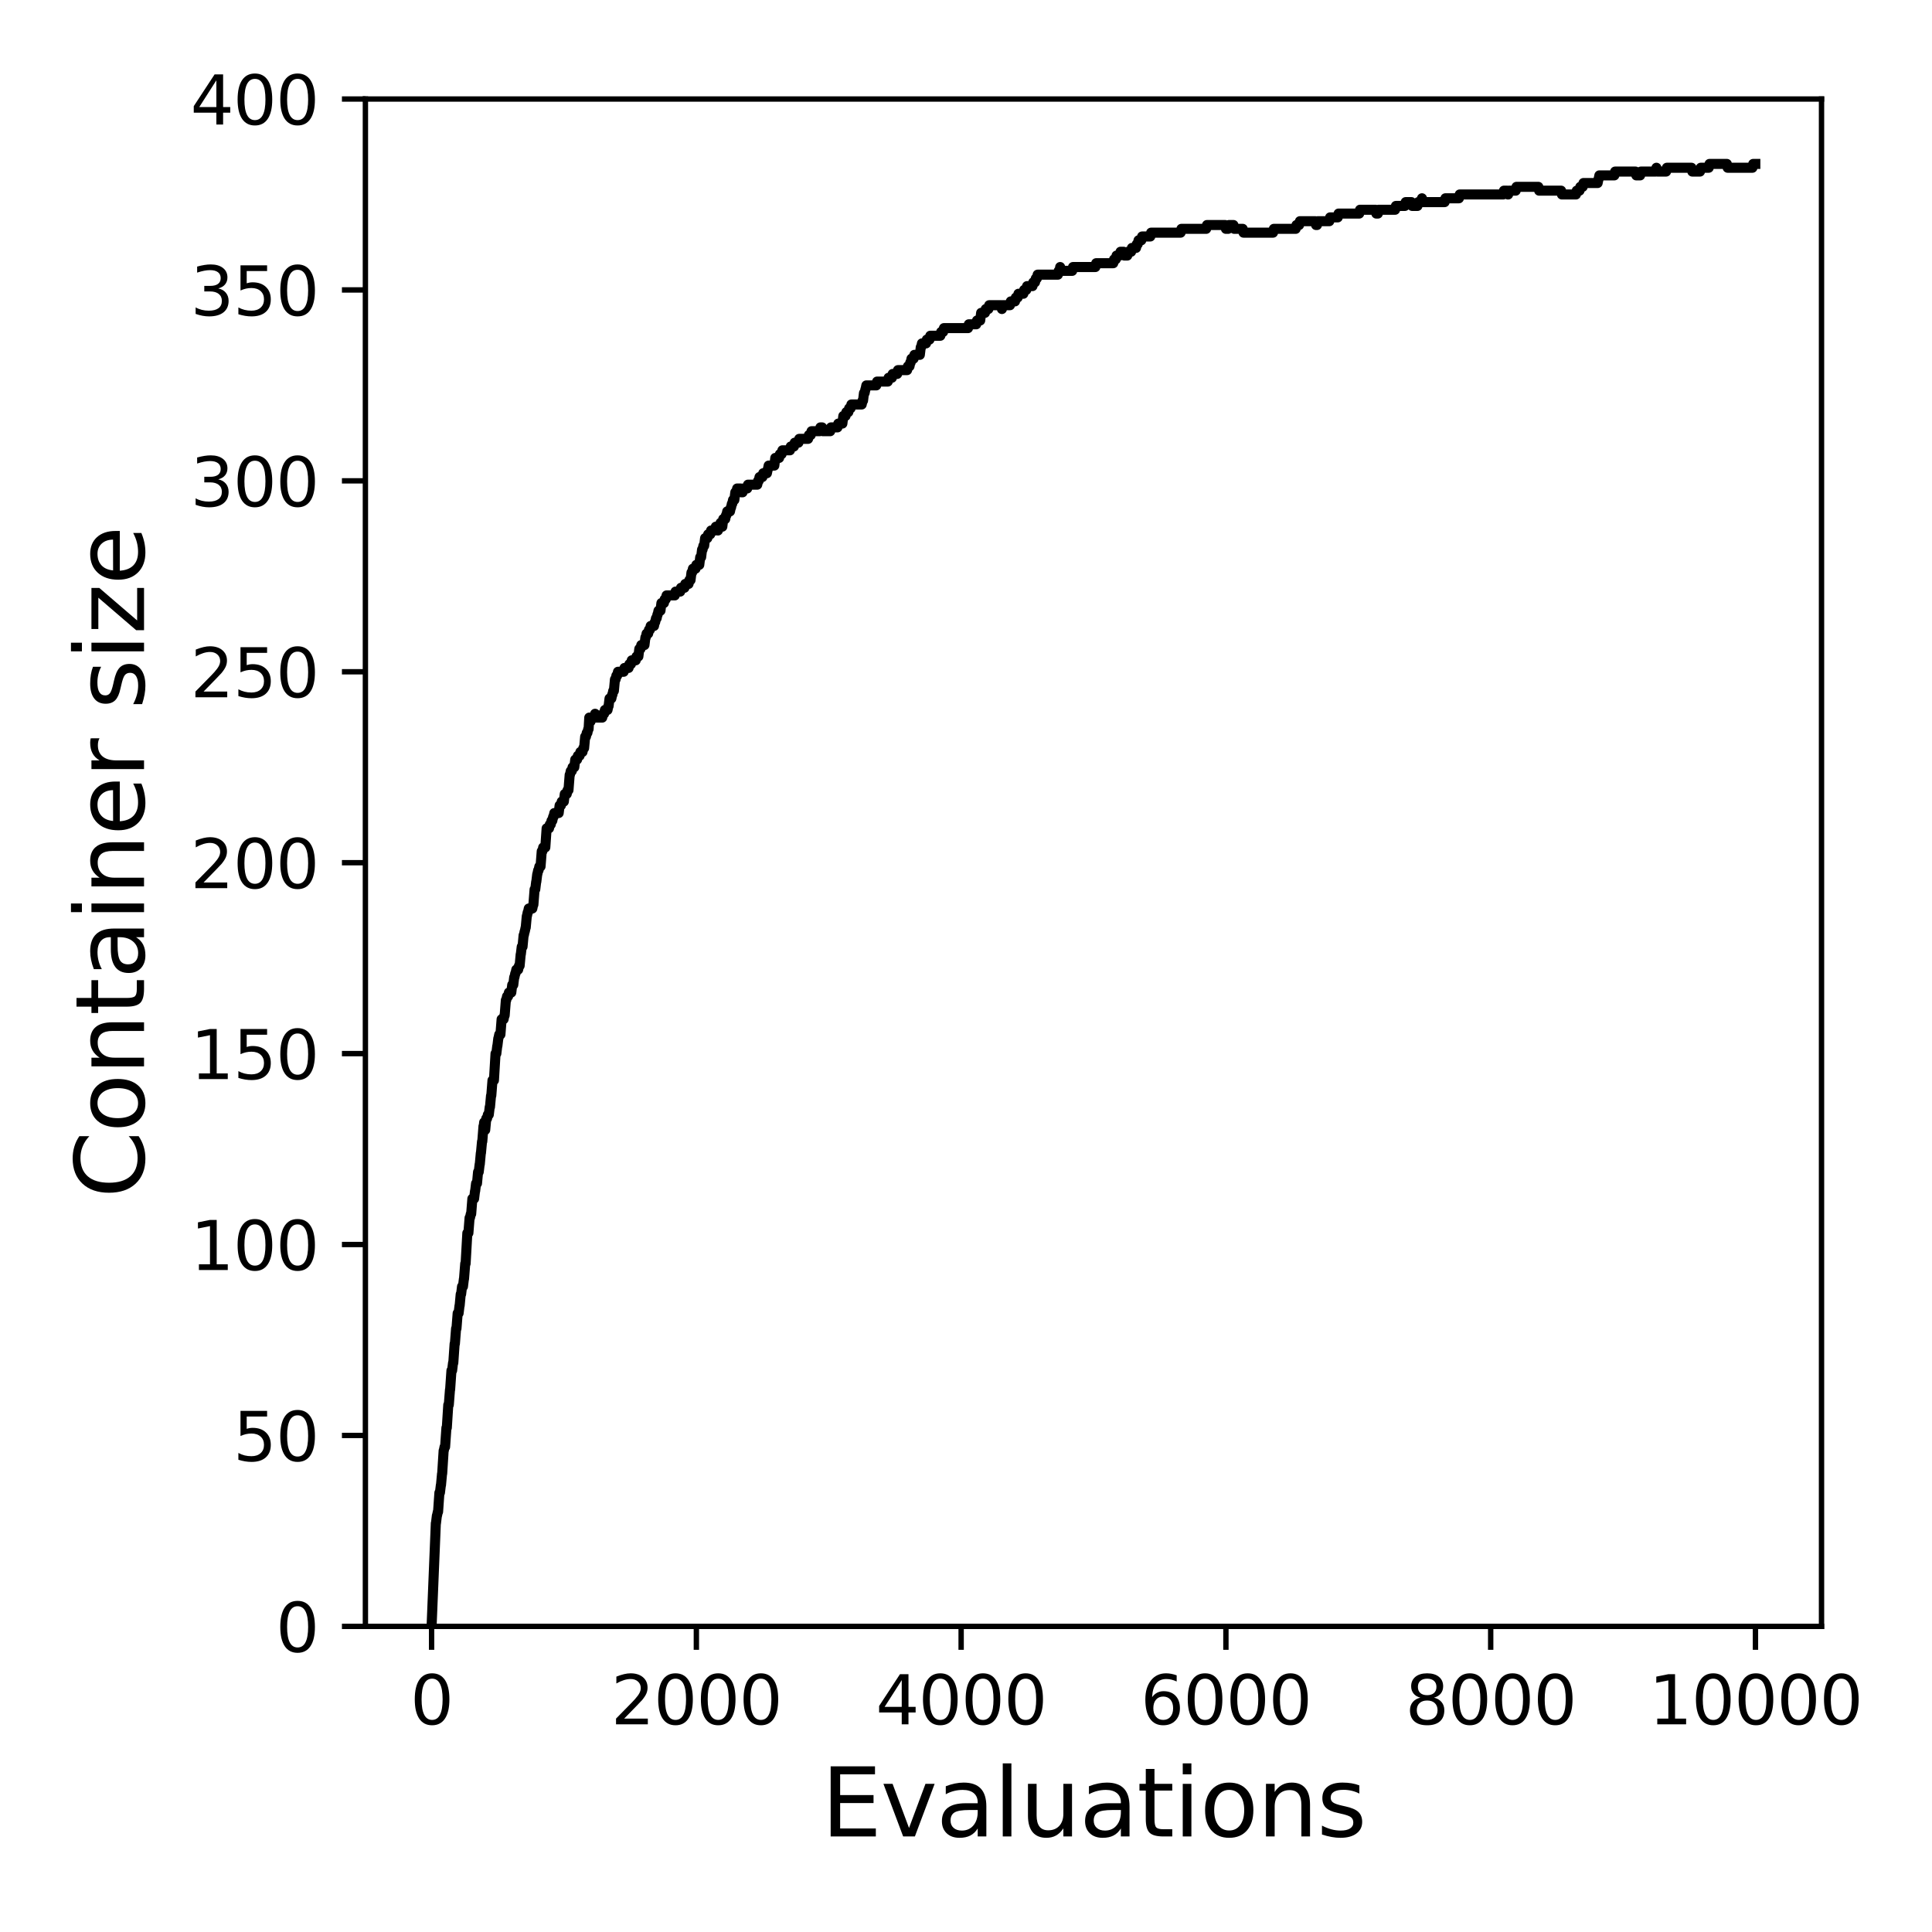 <?xml version="1.0" encoding="utf-8" standalone="no"?>
<!DOCTYPE svg PUBLIC "-//W3C//DTD SVG 1.1//EN"
  "http://www.w3.org/Graphics/SVG/1.1/DTD/svg11.dtd">
<svg xmlns:xlink="http://www.w3.org/1999/xlink" width="288pt" height="288pt" viewBox="0 0 288 288" xmlns="http://www.w3.org/2000/svg" version="1.1">
 <defs>
  <style type="text/css">*{stroke-linejoin: round; stroke-linecap: butt}</style>
 </defs>
 <g id="figure_1">
  <g id="patch_1">
   <path d="M 0 288 
L 288 288 
L 288 0 
L 0 0 
z
" style="fill: #ffffff"/>
  </g>
  <g id="axes_1">
   <g id="patch_2">
    <path d="M 54.47 242.44 
L 271.53 242.44 
L 271.53 14.76 
L 54.47 14.76 
z
" style="fill: #ffffff"/>
   </g>
   <g id="matplotlib.axis_1">
    <g id="xtick_1">
     <g id="line2d_1">
      <defs>
       <path id="md6e59e566e" d="M 0 0 
L 0 3.5 
" style="stroke: #000000; stroke-width: 0.8"/>
      </defs>
      <g>
       <use xlink:href="#md6e59e566e" x="64.336" y="242.44" style="stroke: #000000; stroke-width: 0.8"/>
      </g>
     </g>
     <g id="text_1">
      <!-- 0 -->
      <g transform="translate(61.155 257.038) scale(0.1 -0.1)">
       <defs>
        <path id="DejaVuSans-30" d="M 2034 4250 
Q 1547 4250 1301 3770 
Q 1056 3291 1056 2328 
Q 1056 1369 1301 889 
Q 1547 409 2034 409 
Q 2525 409 2770 889 
Q 3016 1369 3016 2328 
Q 3016 3291 2770 3770 
Q 2525 4250 2034 4250 
z
M 2034 4750 
Q 2819 4750 3233 4129 
Q 3647 3509 3647 2328 
Q 3647 1150 3233 529 
Q 2819 -91 2034 -91 
Q 1250 -91 836 529 
Q 422 1150 422 2328 
Q 422 3509 836 4129 
Q 1250 4750 2034 4750 
z
" transform="scale(0.016)"/>
       </defs>
       <use xlink:href="#DejaVuSans-30"/>
      </g>
     </g>
    </g>
    <g id="xtick_2">
     <g id="line2d_2">
      <g>
       <use xlink:href="#md6e59e566e" x="103.806" y="242.44" style="stroke: #000000; stroke-width: 0.8"/>
      </g>
     </g>
     <g id="text_2">
      <!-- 2000 -->
      <g transform="translate(91.081 257.038) scale(0.1 -0.1)">
       <defs>
        <path id="DejaVuSans-32" d="M 1228 531 
L 3431 531 
L 3431 0 
L 469 0 
L 469 531 
Q 828 903 1448 1529 
Q 2069 2156 2228 2338 
Q 2531 2678 2651 2914 
Q 2772 3150 2772 3378 
Q 2772 3750 2511 3984 
Q 2250 4219 1831 4219 
Q 1534 4219 1204 4116 
Q 875 4013 500 3803 
L 500 4441 
Q 881 4594 1212 4672 
Q 1544 4750 1819 4750 
Q 2544 4750 2975 4387 
Q 3406 4025 3406 3419 
Q 3406 3131 3298 2873 
Q 3191 2616 2906 2266 
Q 2828 2175 2409 1742 
Q 1991 1309 1228 531 
z
" transform="scale(0.016)"/>
       </defs>
       <use xlink:href="#DejaVuSans-32"/>
       <use xlink:href="#DejaVuSans-30" x="63.623"/>
       <use xlink:href="#DejaVuSans-30" x="127.246"/>
       <use xlink:href="#DejaVuSans-30" x="190.869"/>
      </g>
     </g>
    </g>
    <g id="xtick_3">
     <g id="line2d_3">
      <g>
       <use xlink:href="#md6e59e566e" x="143.275" y="242.44" style="stroke: #000000; stroke-width: 0.8"/>
      </g>
     </g>
     <g id="text_3">
      <!-- 4000 -->
      <g transform="translate(130.55 257.038) scale(0.1 -0.1)">
       <defs>
        <path id="DejaVuSans-34" d="M 2419 4116 
L 825 1625 
L 2419 1625 
L 2419 4116 
z
M 2253 4666 
L 3047 4666 
L 3047 1625 
L 3713 1625 
L 3713 1100 
L 3047 1100 
L 3047 0 
L 2419 0 
L 2419 1100 
L 313 1100 
L 313 1709 
L 2253 4666 
z
" transform="scale(0.016)"/>
       </defs>
       <use xlink:href="#DejaVuSans-34"/>
       <use xlink:href="#DejaVuSans-30" x="63.623"/>
       <use xlink:href="#DejaVuSans-30" x="127.246"/>
       <use xlink:href="#DejaVuSans-30" x="190.869"/>
      </g>
     </g>
    </g>
    <g id="xtick_4">
     <g id="line2d_4">
      <g>
       <use xlink:href="#md6e59e566e" x="182.745" y="242.44" style="stroke: #000000; stroke-width: 0.8"/>
      </g>
     </g>
     <g id="text_4">
      <!-- 6000 -->
      <g transform="translate(170.02 257.038) scale(0.1 -0.1)">
       <defs>
        <path id="DejaVuSans-36" d="M 2113 2584 
Q 1688 2584 1439 2293 
Q 1191 2003 1191 1497 
Q 1191 994 1439 701 
Q 1688 409 2113 409 
Q 2538 409 2786 701 
Q 3034 994 3034 1497 
Q 3034 2003 2786 2293 
Q 2538 2584 2113 2584 
z
M 3366 4563 
L 3366 3988 
Q 3128 4100 2886 4159 
Q 2644 4219 2406 4219 
Q 1781 4219 1451 3797 
Q 1122 3375 1075 2522 
Q 1259 2794 1537 2939 
Q 1816 3084 2150 3084 
Q 2853 3084 3261 2657 
Q 3669 2231 3669 1497 
Q 3669 778 3244 343 
Q 2819 -91 2113 -91 
Q 1303 -91 875 529 
Q 447 1150 447 2328 
Q 447 3434 972 4092 
Q 1497 4750 2381 4750 
Q 2619 4750 2861 4703 
Q 3103 4656 3366 4563 
z
" transform="scale(0.016)"/>
       </defs>
       <use xlink:href="#DejaVuSans-36"/>
       <use xlink:href="#DejaVuSans-30" x="63.623"/>
       <use xlink:href="#DejaVuSans-30" x="127.246"/>
       <use xlink:href="#DejaVuSans-30" x="190.869"/>
      </g>
     </g>
    </g>
    <g id="xtick_5">
     <g id="line2d_5">
      <g>
       <use xlink:href="#md6e59e566e" x="222.214" y="242.44" style="stroke: #000000; stroke-width: 0.8"/>
      </g>
     </g>
     <g id="text_5">
      <!-- 8000 -->
      <g transform="translate(209.489 257.038) scale(0.1 -0.1)">
       <defs>
        <path id="DejaVuSans-38" d="M 2034 2216 
Q 1584 2216 1326 1975 
Q 1069 1734 1069 1313 
Q 1069 891 1326 650 
Q 1584 409 2034 409 
Q 2484 409 2743 651 
Q 3003 894 3003 1313 
Q 3003 1734 2745 1975 
Q 2488 2216 2034 2216 
z
M 1403 2484 
Q 997 2584 770 2862 
Q 544 3141 544 3541 
Q 544 4100 942 4425 
Q 1341 4750 2034 4750 
Q 2731 4750 3128 4425 
Q 3525 4100 3525 3541 
Q 3525 3141 3298 2862 
Q 3072 2584 2669 2484 
Q 3125 2378 3379 2068 
Q 3634 1759 3634 1313 
Q 3634 634 3220 271 
Q 2806 -91 2034 -91 
Q 1263 -91 848 271 
Q 434 634 434 1313 
Q 434 1759 690 2068 
Q 947 2378 1403 2484 
z
M 1172 3481 
Q 1172 3119 1398 2916 
Q 1625 2713 2034 2713 
Q 2441 2713 2670 2916 
Q 2900 3119 2900 3481 
Q 2900 3844 2670 4047 
Q 2441 4250 2034 4250 
Q 1625 4250 1398 4047 
Q 1172 3844 1172 3481 
z
" transform="scale(0.016)"/>
       </defs>
       <use xlink:href="#DejaVuSans-38"/>
       <use xlink:href="#DejaVuSans-30" x="63.623"/>
       <use xlink:href="#DejaVuSans-30" x="127.246"/>
       <use xlink:href="#DejaVuSans-30" x="190.869"/>
      </g>
     </g>
    </g>
    <g id="xtick_6">
     <g id="line2d_6">
      <g>
       <use xlink:href="#md6e59e566e" x="261.684" y="242.44" style="stroke: #000000; stroke-width: 0.8"/>
      </g>
     </g>
     <g id="text_6">
      <!-- 10000 -->
      <g transform="translate(245.777 257.038) scale(0.1 -0.1)">
       <defs>
        <path id="DejaVuSans-31" d="M 794 531 
L 1825 531 
L 1825 4091 
L 703 3866 
L 703 4441 
L 1819 4666 
L 2450 4666 
L 2450 531 
L 3481 531 
L 3481 0 
L 794 0 
L 794 531 
z
" transform="scale(0.016)"/>
       </defs>
       <use xlink:href="#DejaVuSans-31"/>
       <use xlink:href="#DejaVuSans-30" x="63.623"/>
       <use xlink:href="#DejaVuSans-30" x="127.246"/>
       <use xlink:href="#DejaVuSans-30" x="190.869"/>
       <use xlink:href="#DejaVuSans-30" x="254.492"/>
      </g>
     </g>
    </g>
    <g id="text_7">
     <!-- Evaluations -->
     <g transform="translate(122.419 273.756) scale(0.14 -0.14)">
      <defs>
       <path id="DejaVuSans-45" d="M 628 4666 
L 3578 4666 
L 3578 4134 
L 1259 4134 
L 1259 2753 
L 3481 2753 
L 3481 2222 
L 1259 2222 
L 1259 531 
L 3634 531 
L 3634 0 
L 628 0 
L 628 4666 
z
" transform="scale(0.016)"/>
       <path id="DejaVuSans-76" d="M 191 3500 
L 800 3500 
L 1894 563 
L 2988 3500 
L 3597 3500 
L 2284 0 
L 1503 0 
L 191 3500 
z
" transform="scale(0.016)"/>
       <path id="DejaVuSans-61" d="M 2194 1759 
Q 1497 1759 1228 1600 
Q 959 1441 959 1056 
Q 959 750 1161 570 
Q 1363 391 1709 391 
Q 2188 391 2477 730 
Q 2766 1069 2766 1631 
L 2766 1759 
L 2194 1759 
z
M 3341 1997 
L 3341 0 
L 2766 0 
L 2766 531 
Q 2569 213 2275 61 
Q 1981 -91 1556 -91 
Q 1019 -91 701 211 
Q 384 513 384 1019 
Q 384 1609 779 1909 
Q 1175 2209 1959 2209 
L 2766 2209 
L 2766 2266 
Q 2766 2663 2505 2880 
Q 2244 3097 1772 3097 
Q 1472 3097 1187 3025 
Q 903 2953 641 2809 
L 641 3341 
Q 956 3463 1253 3523 
Q 1550 3584 1831 3584 
Q 2591 3584 2966 3190 
Q 3341 2797 3341 1997 
z
" transform="scale(0.016)"/>
       <path id="DejaVuSans-6c" d="M 603 4863 
L 1178 4863 
L 1178 0 
L 603 0 
L 603 4863 
z
" transform="scale(0.016)"/>
       <path id="DejaVuSans-75" d="M 544 1381 
L 544 3500 
L 1119 3500 
L 1119 1403 
Q 1119 906 1312 657 
Q 1506 409 1894 409 
Q 2359 409 2629 706 
Q 2900 1003 2900 1516 
L 2900 3500 
L 3475 3500 
L 3475 0 
L 2900 0 
L 2900 538 
Q 2691 219 2414 64 
Q 2138 -91 1772 -91 
Q 1169 -91 856 284 
Q 544 659 544 1381 
z
M 1991 3584 
L 1991 3584 
z
" transform="scale(0.016)"/>
       <path id="DejaVuSans-74" d="M 1172 4494 
L 1172 3500 
L 2356 3500 
L 2356 3053 
L 1172 3053 
L 1172 1153 
Q 1172 725 1289 603 
Q 1406 481 1766 481 
L 2356 481 
L 2356 0 
L 1766 0 
Q 1100 0 847 248 
Q 594 497 594 1153 
L 594 3053 
L 172 3053 
L 172 3500 
L 594 3500 
L 594 4494 
L 1172 4494 
z
" transform="scale(0.016)"/>
       <path id="DejaVuSans-69" d="M 603 3500 
L 1178 3500 
L 1178 0 
L 603 0 
L 603 3500 
z
M 603 4863 
L 1178 4863 
L 1178 4134 
L 603 4134 
L 603 4863 
z
" transform="scale(0.016)"/>
       <path id="DejaVuSans-6f" d="M 1959 3097 
Q 1497 3097 1228 2736 
Q 959 2375 959 1747 
Q 959 1119 1226 758 
Q 1494 397 1959 397 
Q 2419 397 2687 759 
Q 2956 1122 2956 1747 
Q 2956 2369 2687 2733 
Q 2419 3097 1959 3097 
z
M 1959 3584 
Q 2709 3584 3137 3096 
Q 3566 2609 3566 1747 
Q 3566 888 3137 398 
Q 2709 -91 1959 -91 
Q 1206 -91 779 398 
Q 353 888 353 1747 
Q 353 2609 779 3096 
Q 1206 3584 1959 3584 
z
" transform="scale(0.016)"/>
       <path id="DejaVuSans-6e" d="M 3513 2113 
L 3513 0 
L 2938 0 
L 2938 2094 
Q 2938 2591 2744 2837 
Q 2550 3084 2163 3084 
Q 1697 3084 1428 2787 
Q 1159 2491 1159 1978 
L 1159 0 
L 581 0 
L 581 3500 
L 1159 3500 
L 1159 2956 
Q 1366 3272 1645 3428 
Q 1925 3584 2291 3584 
Q 2894 3584 3203 3211 
Q 3513 2838 3513 2113 
z
" transform="scale(0.016)"/>
       <path id="DejaVuSans-73" d="M 2834 3397 
L 2834 2853 
Q 2591 2978 2328 3040 
Q 2066 3103 1784 3103 
Q 1356 3103 1142 2972 
Q 928 2841 928 2578 
Q 928 2378 1081 2264 
Q 1234 2150 1697 2047 
L 1894 2003 
Q 2506 1872 2764 1633 
Q 3022 1394 3022 966 
Q 3022 478 2636 193 
Q 2250 -91 1575 -91 
Q 1294 -91 989 -36 
Q 684 19 347 128 
L 347 722 
Q 666 556 975 473 
Q 1284 391 1588 391 
Q 1994 391 2212 530 
Q 2431 669 2431 922 
Q 2431 1156 2273 1281 
Q 2116 1406 1581 1522 
L 1381 1569 
Q 847 1681 609 1914 
Q 372 2147 372 2553 
Q 372 3047 722 3315 
Q 1072 3584 1716 3584 
Q 2034 3584 2315 3537 
Q 2597 3491 2834 3397 
z
" transform="scale(0.016)"/>
      </defs>
      <use xlink:href="#DejaVuSans-45"/>
      <use xlink:href="#DejaVuSans-76" x="63.184"/>
      <use xlink:href="#DejaVuSans-61" x="122.363"/>
      <use xlink:href="#DejaVuSans-6c" x="183.643"/>
      <use xlink:href="#DejaVuSans-75" x="211.426"/>
      <use xlink:href="#DejaVuSans-61" x="274.805"/>
      <use xlink:href="#DejaVuSans-74" x="336.084"/>
      <use xlink:href="#DejaVuSans-69" x="375.293"/>
      <use xlink:href="#DejaVuSans-6f" x="403.076"/>
      <use xlink:href="#DejaVuSans-6e" x="464.258"/>
      <use xlink:href="#DejaVuSans-73" x="527.637"/>
     </g>
    </g>
   </g>
   <g id="matplotlib.axis_2">
    <g id="ytick_1">
     <g id="line2d_7">
      <defs>
       <path id="m9a21940e54" d="M 0 0 
L -3.5 0 
" style="stroke: #000000; stroke-width: 0.8"/>
      </defs>
      <g>
       <use xlink:href="#m9a21940e54" x="54.47" y="242.44" style="stroke: #000000; stroke-width: 0.8"/>
      </g>
     </g>
     <g id="text_8">
      <!-- 0 -->
      <g transform="translate(41.108 246.239) scale(0.1 -0.1)">
       <use xlink:href="#DejaVuSans-30"/>
      </g>
     </g>
    </g>
    <g id="ytick_2">
     <g id="line2d_8">
      <g>
       <use xlink:href="#m9a21940e54" x="54.47" y="213.98" style="stroke: #000000; stroke-width: 0.8"/>
      </g>
     </g>
     <g id="text_9">
      <!-- 50 -->
      <g transform="translate(34.745 217.779) scale(0.1 -0.1)">
       <defs>
        <path id="DejaVuSans-35" d="M 691 4666 
L 3169 4666 
L 3169 4134 
L 1269 4134 
L 1269 2991 
Q 1406 3038 1543 3061 
Q 1681 3084 1819 3084 
Q 2600 3084 3056 2656 
Q 3513 2228 3513 1497 
Q 3513 744 3044 326 
Q 2575 -91 1722 -91 
Q 1428 -91 1123 -41 
Q 819 9 494 109 
L 494 744 
Q 775 591 1075 516 
Q 1375 441 1709 441 
Q 2250 441 2565 725 
Q 2881 1009 2881 1497 
Q 2881 1984 2565 2268 
Q 2250 2553 1709 2553 
Q 1456 2553 1204 2497 
Q 953 2441 691 2322 
L 691 4666 
z
" transform="scale(0.016)"/>
       </defs>
       <use xlink:href="#DejaVuSans-35"/>
       <use xlink:href="#DejaVuSans-30" x="63.623"/>
      </g>
     </g>
    </g>
    <g id="ytick_3">
     <g id="line2d_9">
      <g>
       <use xlink:href="#m9a21940e54" x="54.47" y="185.52" style="stroke: #000000; stroke-width: 0.8"/>
      </g>
     </g>
     <g id="text_10">
      <!-- 100 -->
      <g transform="translate(28.383 189.319) scale(0.1 -0.1)">
       <use xlink:href="#DejaVuSans-31"/>
       <use xlink:href="#DejaVuSans-30" x="63.623"/>
       <use xlink:href="#DejaVuSans-30" x="127.246"/>
      </g>
     </g>
    </g>
    <g id="ytick_4">
     <g id="line2d_10">
      <g>
       <use xlink:href="#m9a21940e54" x="54.47" y="157.06" style="stroke: #000000; stroke-width: 0.8"/>
      </g>
     </g>
     <g id="text_11">
      <!-- 150 -->
      <g transform="translate(28.383 160.859) scale(0.1 -0.1)">
       <use xlink:href="#DejaVuSans-31"/>
       <use xlink:href="#DejaVuSans-35" x="63.623"/>
       <use xlink:href="#DejaVuSans-30" x="127.246"/>
      </g>
     </g>
    </g>
    <g id="ytick_5">
     <g id="line2d_11">
      <g>
       <use xlink:href="#m9a21940e54" x="54.47" y="128.6" style="stroke: #000000; stroke-width: 0.8"/>
      </g>
     </g>
     <g id="text_12">
      <!-- 200 -->
      <g transform="translate(28.383 132.399) scale(0.1 -0.1)">
       <use xlink:href="#DejaVuSans-32"/>
       <use xlink:href="#DejaVuSans-30" x="63.623"/>
       <use xlink:href="#DejaVuSans-30" x="127.246"/>
      </g>
     </g>
    </g>
    <g id="ytick_6">
     <g id="line2d_12">
      <g>
       <use xlink:href="#m9a21940e54" x="54.47" y="100.14" style="stroke: #000000; stroke-width: 0.8"/>
      </g>
     </g>
     <g id="text_13">
      <!-- 250 -->
      <g transform="translate(28.383 103.939) scale(0.1 -0.1)">
       <use xlink:href="#DejaVuSans-32"/>
       <use xlink:href="#DejaVuSans-35" x="63.623"/>
       <use xlink:href="#DejaVuSans-30" x="127.246"/>
      </g>
     </g>
    </g>
    <g id="ytick_7">
     <g id="line2d_13">
      <g>
       <use xlink:href="#m9a21940e54" x="54.47" y="71.68" style="stroke: #000000; stroke-width: 0.8"/>
      </g>
     </g>
     <g id="text_14">
      <!-- 300 -->
      <g transform="translate(28.383 75.479) scale(0.1 -0.1)">
       <defs>
        <path id="DejaVuSans-33" d="M 2597 2516 
Q 3050 2419 3304 2112 
Q 3559 1806 3559 1356 
Q 3559 666 3084 287 
Q 2609 -91 1734 -91 
Q 1441 -91 1130 -33 
Q 819 25 488 141 
L 488 750 
Q 750 597 1062 519 
Q 1375 441 1716 441 
Q 2309 441 2620 675 
Q 2931 909 2931 1356 
Q 2931 1769 2642 2001 
Q 2353 2234 1838 2234 
L 1294 2234 
L 1294 2753 
L 1863 2753 
Q 2328 2753 2575 2939 
Q 2822 3125 2822 3475 
Q 2822 3834 2567 4026 
Q 2313 4219 1838 4219 
Q 1578 4219 1281 4162 
Q 984 4106 628 3988 
L 628 4550 
Q 988 4650 1302 4700 
Q 1616 4750 1894 4750 
Q 2613 4750 3031 4423 
Q 3450 4097 3450 3541 
Q 3450 3153 3228 2886 
Q 3006 2619 2597 2516 
z
" transform="scale(0.016)"/>
       </defs>
       <use xlink:href="#DejaVuSans-33"/>
       <use xlink:href="#DejaVuSans-30" x="63.623"/>
       <use xlink:href="#DejaVuSans-30" x="127.246"/>
      </g>
     </g>
    </g>
    <g id="ytick_8">
     <g id="line2d_14">
      <g>
       <use xlink:href="#m9a21940e54" x="54.47" y="43.22" style="stroke: #000000; stroke-width: 0.8"/>
      </g>
     </g>
     <g id="text_15">
      <!-- 350 -->
      <g transform="translate(28.383 47.019) scale(0.1 -0.1)">
       <use xlink:href="#DejaVuSans-33"/>
       <use xlink:href="#DejaVuSans-35" x="63.623"/>
       <use xlink:href="#DejaVuSans-30" x="127.246"/>
      </g>
     </g>
    </g>
    <g id="ytick_9">
     <g id="line2d_15">
      <g>
       <use xlink:href="#m9a21940e54" x="54.47" y="14.76" style="stroke: #000000; stroke-width: 0.8"/>
      </g>
     </g>
     <g id="text_16">
      <!-- 400 -->
      <g transform="translate(28.383 18.559) scale(0.1 -0.1)">
       <use xlink:href="#DejaVuSans-34"/>
       <use xlink:href="#DejaVuSans-30" x="63.623"/>
       <use xlink:href="#DejaVuSans-30" x="127.246"/>
      </g>
     </g>
    </g>
    <g id="text_17">
     <!-- Container size -->
     <g transform="translate(21.471 178.604) rotate(-90) scale(0.14 -0.14)">
      <defs>
       <path id="DejaVuSans-43" d="M 4122 4306 
L 4122 3641 
Q 3803 3938 3442 4084 
Q 3081 4231 2675 4231 
Q 1875 4231 1450 3742 
Q 1025 3253 1025 2328 
Q 1025 1406 1450 917 
Q 1875 428 2675 428 
Q 3081 428 3442 575 
Q 3803 722 4122 1019 
L 4122 359 
Q 3791 134 3420 21 
Q 3050 -91 2638 -91 
Q 1578 -91 968 557 
Q 359 1206 359 2328 
Q 359 3453 968 4101 
Q 1578 4750 2638 4750 
Q 3056 4750 3426 4639 
Q 3797 4528 4122 4306 
z
" transform="scale(0.016)"/>
       <path id="DejaVuSans-65" d="M 3597 1894 
L 3597 1613 
L 953 1613 
Q 991 1019 1311 708 
Q 1631 397 2203 397 
Q 2534 397 2845 478 
Q 3156 559 3463 722 
L 3463 178 
Q 3153 47 2828 -22 
Q 2503 -91 2169 -91 
Q 1331 -91 842 396 
Q 353 884 353 1716 
Q 353 2575 817 3079 
Q 1281 3584 2069 3584 
Q 2775 3584 3186 3129 
Q 3597 2675 3597 1894 
z
M 3022 2063 
Q 3016 2534 2758 2815 
Q 2500 3097 2075 3097 
Q 1594 3097 1305 2825 
Q 1016 2553 972 2059 
L 3022 2063 
z
" transform="scale(0.016)"/>
       <path id="DejaVuSans-72" d="M 2631 2963 
Q 2534 3019 2420 3045 
Q 2306 3072 2169 3072 
Q 1681 3072 1420 2755 
Q 1159 2438 1159 1844 
L 1159 0 
L 581 0 
L 581 3500 
L 1159 3500 
L 1159 2956 
Q 1341 3275 1631 3429 
Q 1922 3584 2338 3584 
Q 2397 3584 2469 3576 
Q 2541 3569 2628 3553 
L 2631 2963 
z
" transform="scale(0.016)"/>
       <path id="DejaVuSans-20" transform="scale(0.016)"/>
       <path id="DejaVuSans-7a" d="M 353 3500 
L 3084 3500 
L 3084 2975 
L 922 459 
L 3084 459 
L 3084 0 
L 275 0 
L 275 525 
L 2438 3041 
L 353 3041 
L 353 3500 
z
" transform="scale(0.016)"/>
      </defs>
      <use xlink:href="#DejaVuSans-43"/>
      <use xlink:href="#DejaVuSans-6f" x="69.824"/>
      <use xlink:href="#DejaVuSans-6e" x="131.006"/>
      <use xlink:href="#DejaVuSans-74" x="194.385"/>
      <use xlink:href="#DejaVuSans-61" x="233.594"/>
      <use xlink:href="#DejaVuSans-69" x="294.873"/>
      <use xlink:href="#DejaVuSans-6e" x="322.656"/>
      <use xlink:href="#DejaVuSans-65" x="386.035"/>
      <use xlink:href="#DejaVuSans-72" x="447.559"/>
      <use xlink:href="#DejaVuSans-20" x="488.672"/>
      <use xlink:href="#DejaVuSans-73" x="520.459"/>
      <use xlink:href="#DejaVuSans-69" x="572.559"/>
      <use xlink:href="#DejaVuSans-7a" x="600.342"/>
      <use xlink:href="#DejaVuSans-65" x="652.832"/>
     </g>
    </g>
   </g>
   <g id="line2d_16">
    <path d="M 64.336 242.44 
L 64.968 227.072 
L 64.988 227.072 
L 65.126 225.933 
L 65.145 225.933 
L 65.264 225.364 
L 65.303 225.364 
L 65.501 222.518 
L 65.58 222.518 
L 65.718 221.38 
L 65.738 221.38 
L 65.895 219.672 
L 65.915 219.672 
L 66.132 216.257 
L 66.152 216.257 
L 66.27 215.688 
L 66.349 215.688 
L 66.547 212.842 
L 66.606 212.842 
L 66.823 209.426 
L 66.902 209.426 
L 67.079 207.15 
L 67.099 207.15 
L 67.297 204.304 
L 67.395 204.304 
L 67.533 203.165 
L 67.573 203.165 
L 67.77 200.319 
L 67.81 200.319 
L 67.987 198.042 
L 68.046 198.042 
L 68.224 195.766 
L 68.362 195.766 
L 68.5 194.627 
L 68.52 194.627 
L 68.678 192.92 
L 68.737 192.92 
L 68.875 191.781 
L 69.013 191.781 
L 69.152 190.643 
L 69.171 190.643 
L 69.349 188.366 
L 69.408 188.366 
L 69.665 183.812 
L 69.823 183.812 
L 70 181.536 
L 70.059 181.536 
L 70.178 180.966 
L 70.237 180.966 
L 70.415 178.69 
L 70.671 178.69 
L 70.809 177.551 
L 70.829 177.551 
L 70.967 176.413 
L 71.105 176.413 
L 71.263 174.705 
L 71.362 174.705 
L 71.5 173.567 
L 71.52 173.567 
L 71.678 171.859 
L 71.697 171.859 
L 71.855 170.152 
L 71.895 170.152 
L 72.072 167.875 
L 72.112 167.875 
L 72.171 167.306 
L 72.211 167.875 
L 72.23 167.875 
L 72.329 168.444 
L 72.487 166.736 
L 72.605 166.736 
L 72.724 166.167 
L 72.862 166.167 
L 73 165.029 
L 73.039 165.029 
L 73.197 163.321 
L 73.237 163.321 
L 73.414 161.044 
L 73.631 161.044 
L 73.868 157.06 
L 73.987 157.06 
L 74.125 155.922 
L 74.145 155.922 
L 74.283 154.783 
L 74.302 154.783 
L 74.421 154.214 
L 74.598 154.214 
L 74.776 151.937 
L 75.072 151.937 
L 75.19 151.368 
L 75.23 151.368 
L 75.408 149.091 
L 75.467 149.091 
L 75.585 148.522 
L 75.743 148.522 
L 75.861 147.953 
L 76.217 147.953 
L 76.355 146.814 
L 76.513 146.814 
L 76.651 145.676 
L 76.69 145.676 
L 76.809 145.107 
L 76.848 145.107 
L 76.967 144.538 
L 77.243 144.538 
L 77.361 143.968 
L 77.46 143.968 
L 77.618 142.261 
L 77.638 142.261 
L 77.776 141.122 
L 77.894 141.122 
L 78.052 139.415 
L 78.091 139.415 
L 78.21 138.846 
L 78.23 138.846 
L 78.348 138.276 
L 78.368 138.276 
L 78.526 136.569 
L 78.545 136.569 
L 78.664 136 
L 78.703 136 
L 78.822 135.43 
L 79.354 135.43 
L 79.473 134.861 
L 79.512 134.861 
L 79.69 132.584 
L 79.789 132.584 
L 79.927 131.446 
L 79.947 131.446 
L 80.085 130.308 
L 80.104 130.308 
L 80.223 129.738 
L 80.282 129.738 
L 80.4 129.169 
L 80.578 129.169 
L 80.756 126.892 
L 80.854 126.892 
L 80.973 126.323 
L 81.288 126.323 
L 81.486 123.477 
L 81.841 123.477 
L 81.959 122.908 
L 82.098 122.908 
L 82.216 122.339 
L 82.334 122.339 
L 82.453 121.77 
L 82.512 121.77 
L 82.63 121.2 
L 83.282 121.2 
L 83.42 120.062 
L 83.617 120.062 
L 83.736 119.493 
L 84.051 119.493 
L 84.189 118.354 
L 84.486 118.354 
L 84.604 117.785 
L 84.742 117.785 
L 84.92 115.508 
L 84.959 115.508 
L 85.078 114.939 
L 85.235 114.939 
L 85.354 114.37 
L 85.61 114.37 
L 85.749 113.232 
L 86.025 113.232 
L 86.143 112.662 
L 86.4 112.662 
L 86.518 112.093 
L 86.834 112.093 
L 86.952 111.524 
L 87.071 111.524 
L 87.229 109.816 
L 87.347 109.816 
L 87.465 109.247 
L 87.564 109.247 
L 87.683 108.678 
L 87.742 108.678 
L 87.84 106.97 
L 87.88 107.54 
L 88.038 107.54 
L 88.156 106.97 
L 88.65 106.97 
L 88.709 106.401 
L 88.748 106.97 
L 89.774 106.97 
L 89.893 106.401 
L 90.051 106.401 
L 90.169 105.832 
L 90.564 105.832 
L 90.682 105.263 
L 90.722 105.263 
L 90.86 104.124 
L 91.136 104.124 
L 91.255 103.555 
L 91.294 103.555 
L 91.412 102.986 
L 91.511 102.986 
L 91.669 101.278 
L 91.768 101.278 
L 91.886 100.709 
L 92.004 100.709 
L 92.123 100.14 
L 92.971 100.14 
L 93.09 99.571 
L 93.702 99.571 
L 93.82 99.002 
L 94.057 99.002 
L 94.175 98.432 
L 94.767 98.432 
L 94.886 97.863 
L 95.162 97.863 
L 95.3 96.725 
L 95.478 96.725 
L 95.596 96.156 
L 96.07 96.156 
L 96.208 95.017 
L 96.267 95.017 
L 96.386 94.448 
L 96.622 94.448 
L 96.741 93.879 
L 96.879 93.879 
L 96.997 93.31 
L 97.491 93.31 
L 97.609 92.74 
L 97.668 92.74 
L 97.787 92.171 
L 97.885 92.171 
L 98.004 91.602 
L 98.043 91.602 
L 98.162 91.033 
L 98.458 91.033 
L 98.596 89.894 
L 98.971 89.894 
L 99.089 89.325 
L 99.247 89.325 
L 99.365 88.756 
L 100.589 88.756 
L 100.707 88.187 
L 101.398 88.187 
L 101.517 87.618 
L 102.03 87.618 
L 102.148 87.048 
L 102.641 87.048 
L 102.76 86.479 
L 102.937 86.479 
L 103.076 85.341 
L 103.174 85.341 
L 103.293 84.772 
L 103.687 84.772 
L 103.806 84.202 
L 104.24 84.202 
L 104.378 83.064 
L 104.516 83.064 
L 104.654 81.926 
L 104.733 81.926 
L 104.852 81.356 
L 104.97 81.356 
L 105.108 80.218 
L 105.444 80.218 
L 105.562 79.649 
L 105.878 79.649 
L 105.996 79.08 
L 106.588 79.08 
L 106.707 78.51 
L 106.963 78.51 
L 107.023 79.08 
L 107.062 78.51 
L 107.299 78.51 
L 107.417 77.941 
L 107.457 77.941 
L 107.575 78.51 
L 107.674 78.51 
L 107.812 77.372 
L 108.108 77.372 
L 108.226 76.803 
L 108.286 76.803 
L 108.404 76.234 
L 108.818 76.234 
L 108.937 75.664 
L 108.976 75.664 
L 109.095 75.095 
L 109.154 75.095 
L 109.272 74.526 
L 109.47 74.526 
L 109.608 73.388 
L 109.766 73.388 
L 109.884 72.818 
L 110.397 72.818 
L 110.516 73.388 
L 110.693 73.388 
L 110.812 72.818 
L 111.384 72.818 
L 111.502 72.249 
L 112.884 72.249 
L 113.002 71.68 
L 113.101 71.68 
L 113.219 71.111 
L 113.653 71.111 
L 113.772 70.542 
L 114.324 70.542 
L 114.443 69.972 
L 114.463 69.972 
L 114.581 69.403 
L 115.43 69.403 
L 115.568 68.265 
L 116.14 68.265 
L 116.258 67.696 
L 116.515 67.696 
L 116.633 67.126 
L 117.758 67.126 
L 117.877 66.557 
L 118.35 66.557 
L 118.469 65.988 
L 119.021 65.988 
L 119.14 65.419 
L 120.462 65.419 
L 120.58 64.85 
L 120.857 64.85 
L 120.975 64.28 
L 122.179 64.28 
L 122.297 63.711 
L 122.554 63.711 
L 122.672 64.28 
L 123.758 64.28 
L 123.876 63.711 
L 124.843 63.711 
L 124.961 63.142 
L 125.573 63.142 
L 125.711 62.004 
L 126.047 62.004 
L 126.165 61.434 
L 126.461 61.434 
L 126.58 60.865 
L 126.797 60.865 
L 126.915 60.296 
L 128.454 60.296 
L 128.573 59.727 
L 128.652 59.727 
L 128.79 58.588 
L 128.889 58.588 
L 129.007 58.019 
L 129.027 58.019 
L 129.145 57.45 
L 130.625 57.45 
L 130.744 56.881 
L 132.342 56.881 
L 132.461 56.312 
L 132.954 56.312 
L 133.072 55.742 
L 133.743 55.742 
L 133.862 55.173 
L 135.223 55.173 
L 135.342 54.604 
L 135.579 54.604 
L 135.697 54.035 
L 135.756 54.035 
L 135.875 53.466 
L 136.19 53.466 
L 136.309 52.896 
L 137.118 52.896 
L 137.256 51.758 
L 137.315 51.758 
L 137.434 51.189 
L 138.046 51.189 
L 138.164 50.62 
L 138.559 50.62 
L 138.677 50.05 
L 140.177 50.05 
L 140.295 49.481 
L 140.591 49.481 
L 140.71 48.912 
L 144.301 48.912 
L 144.42 48.343 
L 145.525 48.343 
L 145.643 47.774 
L 146.117 47.774 
L 146.255 46.635 
L 146.827 46.635 
L 146.946 46.066 
L 147.341 46.066 
L 147.459 45.497 
L 149.334 45.497 
L 149.354 46.066 
L 149.432 45.497 
L 150.557 45.497 
L 150.676 44.928 
L 151.307 44.928 
L 151.426 44.358 
L 151.702 44.358 
L 151.82 43.789 
L 152.551 43.789 
L 152.669 43.22 
L 152.985 43.22 
L 153.103 42.651 
L 153.912 42.651 
L 154.031 42.082 
L 154.287 42.082 
L 154.406 41.512 
L 154.563 41.512 
L 154.682 40.943 
L 157.701 40.943 
L 157.82 40.374 
L 158.017 40.374 
L 158.037 39.805 
L 158.116 40.374 
L 159.833 40.374 
L 159.951 39.805 
L 163.286 39.805 
L 163.405 39.236 
L 165.95 39.236 
L 166.069 38.666 
L 166.325 38.666 
L 166.444 38.097 
L 166.917 38.097 
L 167.036 37.528 
L 167.49 37.528 
L 167.608 38.097 
L 168.042 38.097 
L 168.161 37.528 
L 168.615 37.528 
L 168.733 36.959 
L 169.345 36.959 
L 169.463 36.39 
L 169.601 36.39 
L 169.72 35.82 
L 170.134 35.82 
L 170.253 35.251 
L 171.476 35.251 
L 171.595 34.682 
L 175.995 34.682 
L 176.114 34.113 
L 179.804 34.113 
L 179.923 33.544 
L 182.626 33.544 
L 182.745 34.113 
L 183.08 34.113 
L 183.199 33.544 
L 183.87 33.544 
L 183.988 34.113 
L 185.251 34.113 
L 185.369 34.682 
L 189.77 34.682 
L 189.889 34.113 
L 193.145 34.113 
L 193.263 33.544 
L 193.658 33.544 
L 193.776 32.974 
L 196.066 32.974 
L 196.184 33.544 
L 196.322 33.544 
L 196.441 32.974 
L 198.157 32.974 
L 198.276 32.405 
L 199.42 32.405 
L 199.539 31.836 
L 202.618 31.836 
L 202.736 31.267 
L 205.045 31.267 
L 205.163 31.836 
L 205.4 31.836 
L 205.519 31.267 
L 207.966 31.267 
L 208.084 30.698 
L 209.426 30.698 
L 209.544 30.128 
L 210.393 30.128 
L 210.511 30.698 
L 211.301 30.698 
L 211.419 30.128 
L 211.893 30.128 
L 211.972 29.559 
L 211.992 30.128 
L 215.346 30.128 
L 215.465 29.559 
L 217.478 29.559 
L 217.596 28.99 
L 224.069 28.99 
L 224.188 28.421 
L 224.661 28.421 
L 224.78 28.99 
L 224.819 28.99 
L 224.937 28.421 
L 225.944 28.421 
L 226.062 27.852 
L 229.319 27.852 
L 229.437 28.421 
L 232.713 28.421 
L 232.831 28.99 
L 234.923 28.99 
L 235.042 28.421 
L 235.456 28.421 
L 235.574 27.852 
L 235.93 27.852 
L 236.048 27.282 
L 238.16 27.282 
L 238.278 26.713 
L 238.298 26.713 
L 238.416 26.144 
L 240.646 26.144 
L 240.765 25.575 
L 243.804 25.575 
L 243.922 26.144 
L 244.495 26.144 
L 244.613 25.575 
L 246.804 25.575 
L 246.922 25.006 
L 247.04 25.575 
L 248.363 25.575 
L 248.481 25.006 
L 252.152 25.006 
L 252.27 25.575 
L 253.415 25.575 
L 253.533 25.006 
L 254.717 25.006 
L 254.836 24.436 
L 257.421 24.436 
L 257.539 25.006 
L 261.23 25.006 
L 261.348 24.436 
L 261.664 24.436 
L 261.664 24.436 
" clip-path="url(#p4bfd2946da)" style="fill: none; stroke: #000000; stroke-width: 1.5; stroke-linecap: square"/>
   </g>
   <g id="patch_3">
    <path d="M 54.47 242.44 
L 54.47 14.76 
" style="fill: none; stroke: #000000; stroke-width: 0.8; stroke-linejoin: miter; stroke-linecap: square"/>
   </g>
   <g id="patch_4">
    <path d="M 271.53 242.44 
L 271.53 14.76 
" style="fill: none; stroke: #000000; stroke-width: 0.8; stroke-linejoin: miter; stroke-linecap: square"/>
   </g>
   <g id="patch_5">
    <path d="M 54.47 242.44 
L 271.53 242.44 
" style="fill: none; stroke: #000000; stroke-width: 0.8; stroke-linejoin: miter; stroke-linecap: square"/>
   </g>
   <g id="patch_6">
    <path d="M 54.47 14.76 
L 271.53 14.76 
" style="fill: none; stroke: #000000; stroke-width: 0.8; stroke-linejoin: miter; stroke-linecap: square"/>
   </g>
  </g>
 </g>
 <defs>
  <clipPath id="p4bfd2946da">
   <rect x="54.47" y="14.76" width="217.06" height="227.68"/>
  </clipPath>
 </defs>
</svg>
